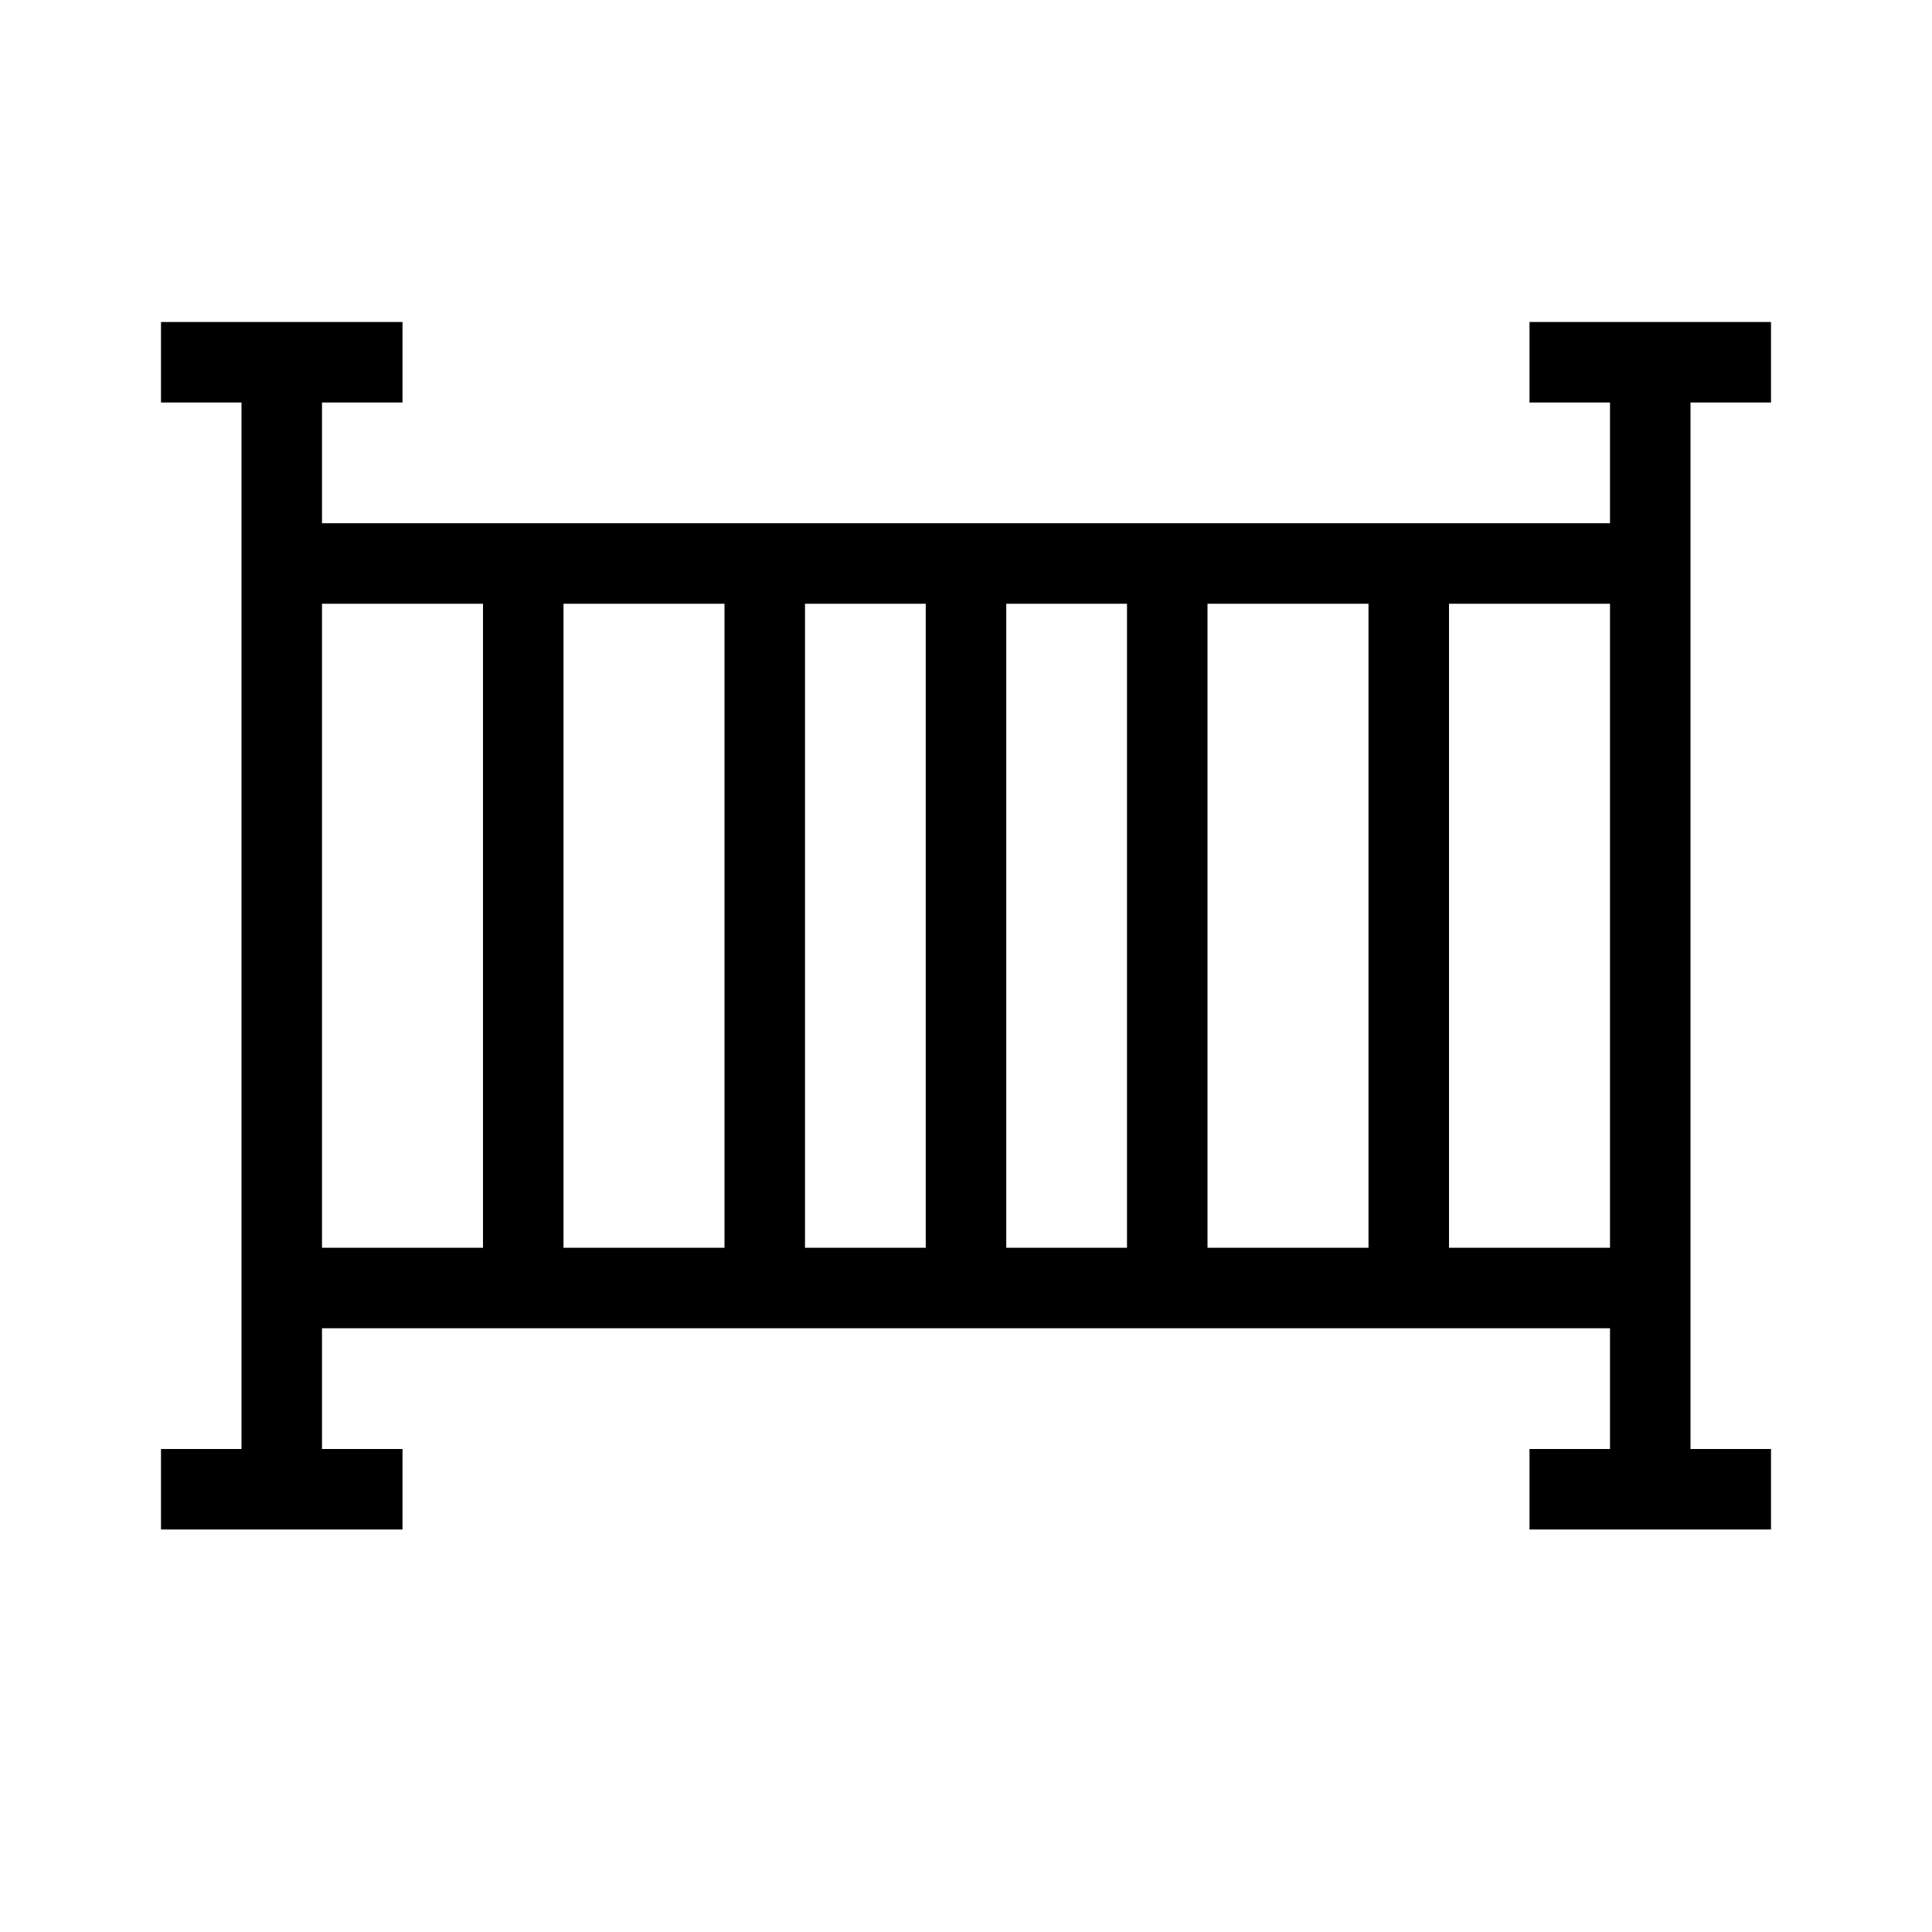 <svg width="24" height="24" viewBox="0 0 24 24" fill="none" xmlns="http://www.w3.org/2000/svg">
<path d="M20.5 19V5M17.5 16V7M14.5 16V7M9.5 16L9.5 7M12 16V7M6.5 16L6.5 7M19 18.5H22M19 4.5H22M2 4.5H5M2 18.5H5M3.5 19L3.5 5M3.5 7H20.5V16H3.5V7Z" stroke="black"/>
</svg>
